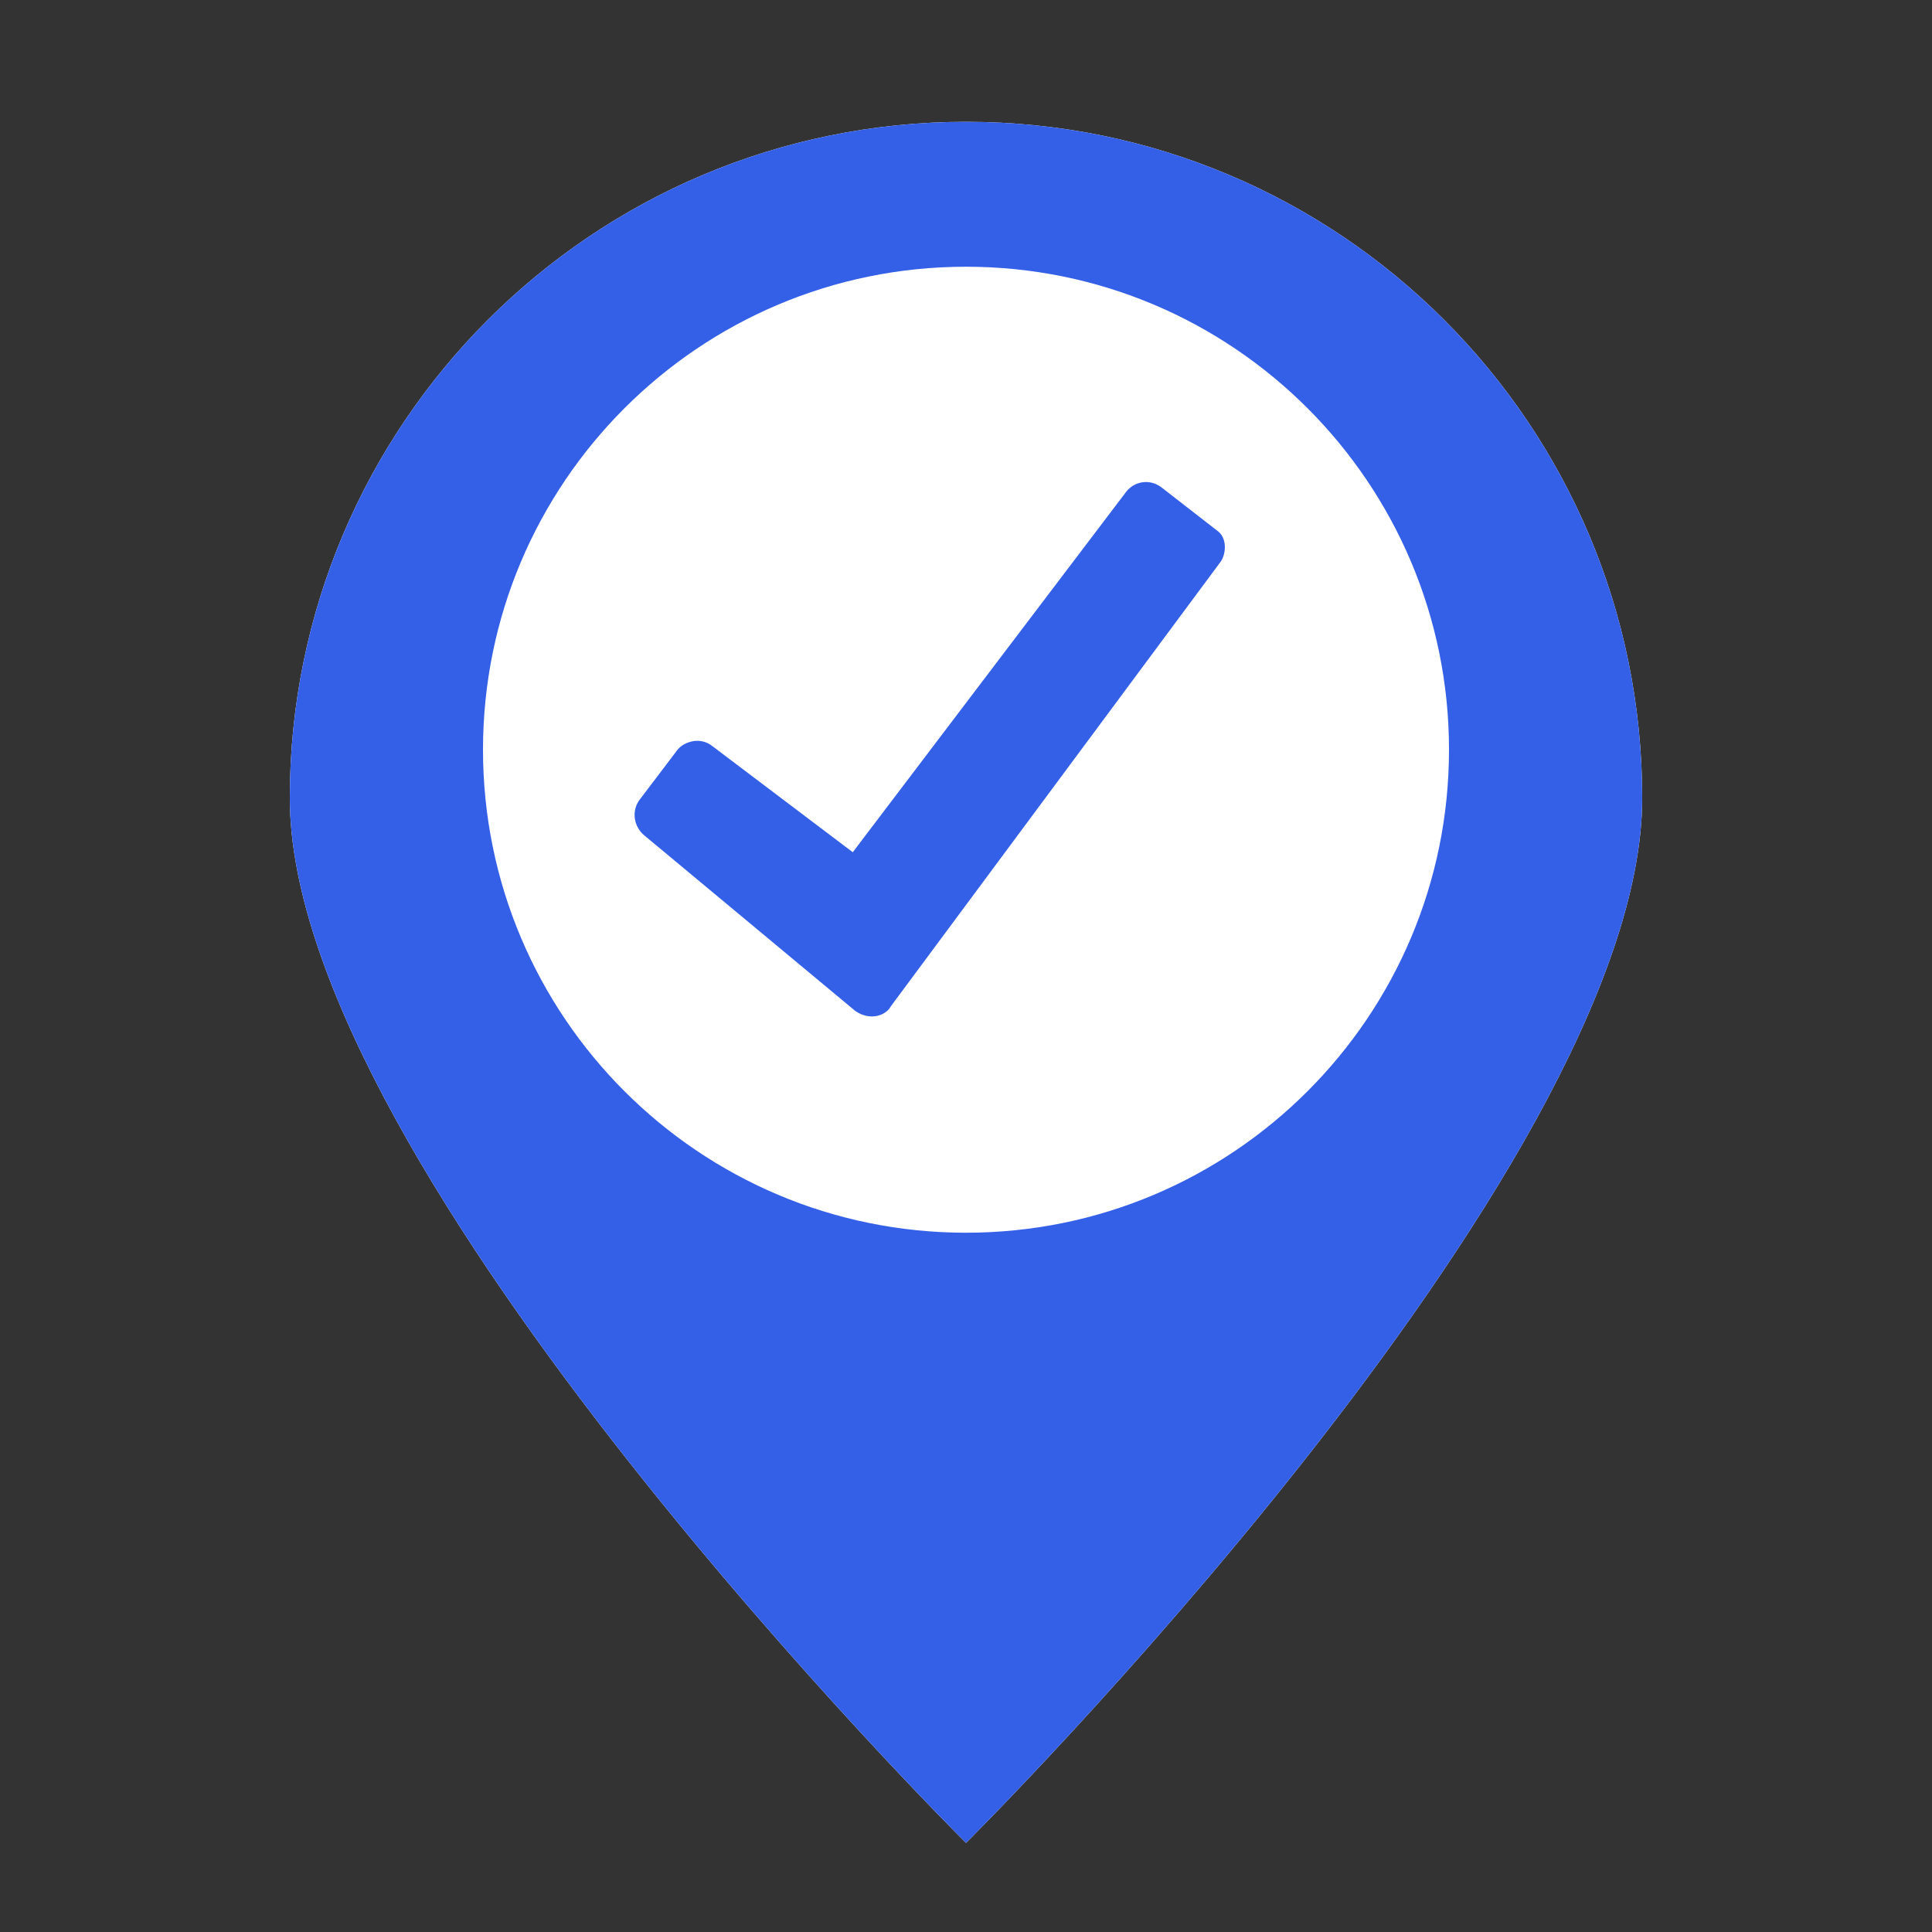 <?xml version="1.0" encoding="utf-8"?>
<!-- Generator: Adobe Illustrator 26.5.0, SVG Export Plug-In . SVG Version: 6.00 Build 0)  -->
<svg version="1.1" id="Layer_1" xmlns="http://www.w3.org/2000/svg" xmlns:xlink="http://www.w3.org/1999/xlink" x="0px" y="0px"
	 viewBox="0 0 360 360" style="enable-background:new 0 0 360 360;" xml:space="preserve">
<rect x="0" y="0" width="360" height="360" fill="#333333" stroke="none"/>
<style type="text/css">
	.st0{fill:#3460E8;}
    .st1{fill:#ffffff;}
</style>
<g>
    <path class="st1" d="M180,22.7c-69.6,0-126,56.4-126,126s126,194.7,126,194.7s126-125.1,126-194.7S249.6,22.7,180,22.7z M180"/>
	<path class="st0" d="M180,22.7c-69.6,0-126,56.4-126,126s126,194.7,126,194.7s126-125.1,126-194.7S249.6,22.7,180,22.7z M180,229.7
		c-49.7,0-90-40.3-90-90s40.3-90,90-90s90,40.3,90,90S229.7,229.7,180,229.7z"/>
	<path class="st0" d="M226.7,98.8l-10.3-8c-2.1-1.6-5-1.2-6.6,0.9l-50.9,67.1L132.7,139c-1-0.8-2.3-1.1-3.5-0.9
		c-1.2,0.2-2.4,0.8-3.1,1.8l-6.9,9.1c-1.6,2.1-1.1,5.1,0.9,6.7l39.3,32.7c2.8,1.9,5.7,0.8,6.6-0.9l61.5-82.9
		C228.5,103.1,228.7,100.1,226.7,98.8z"/>
</g>
</svg>

